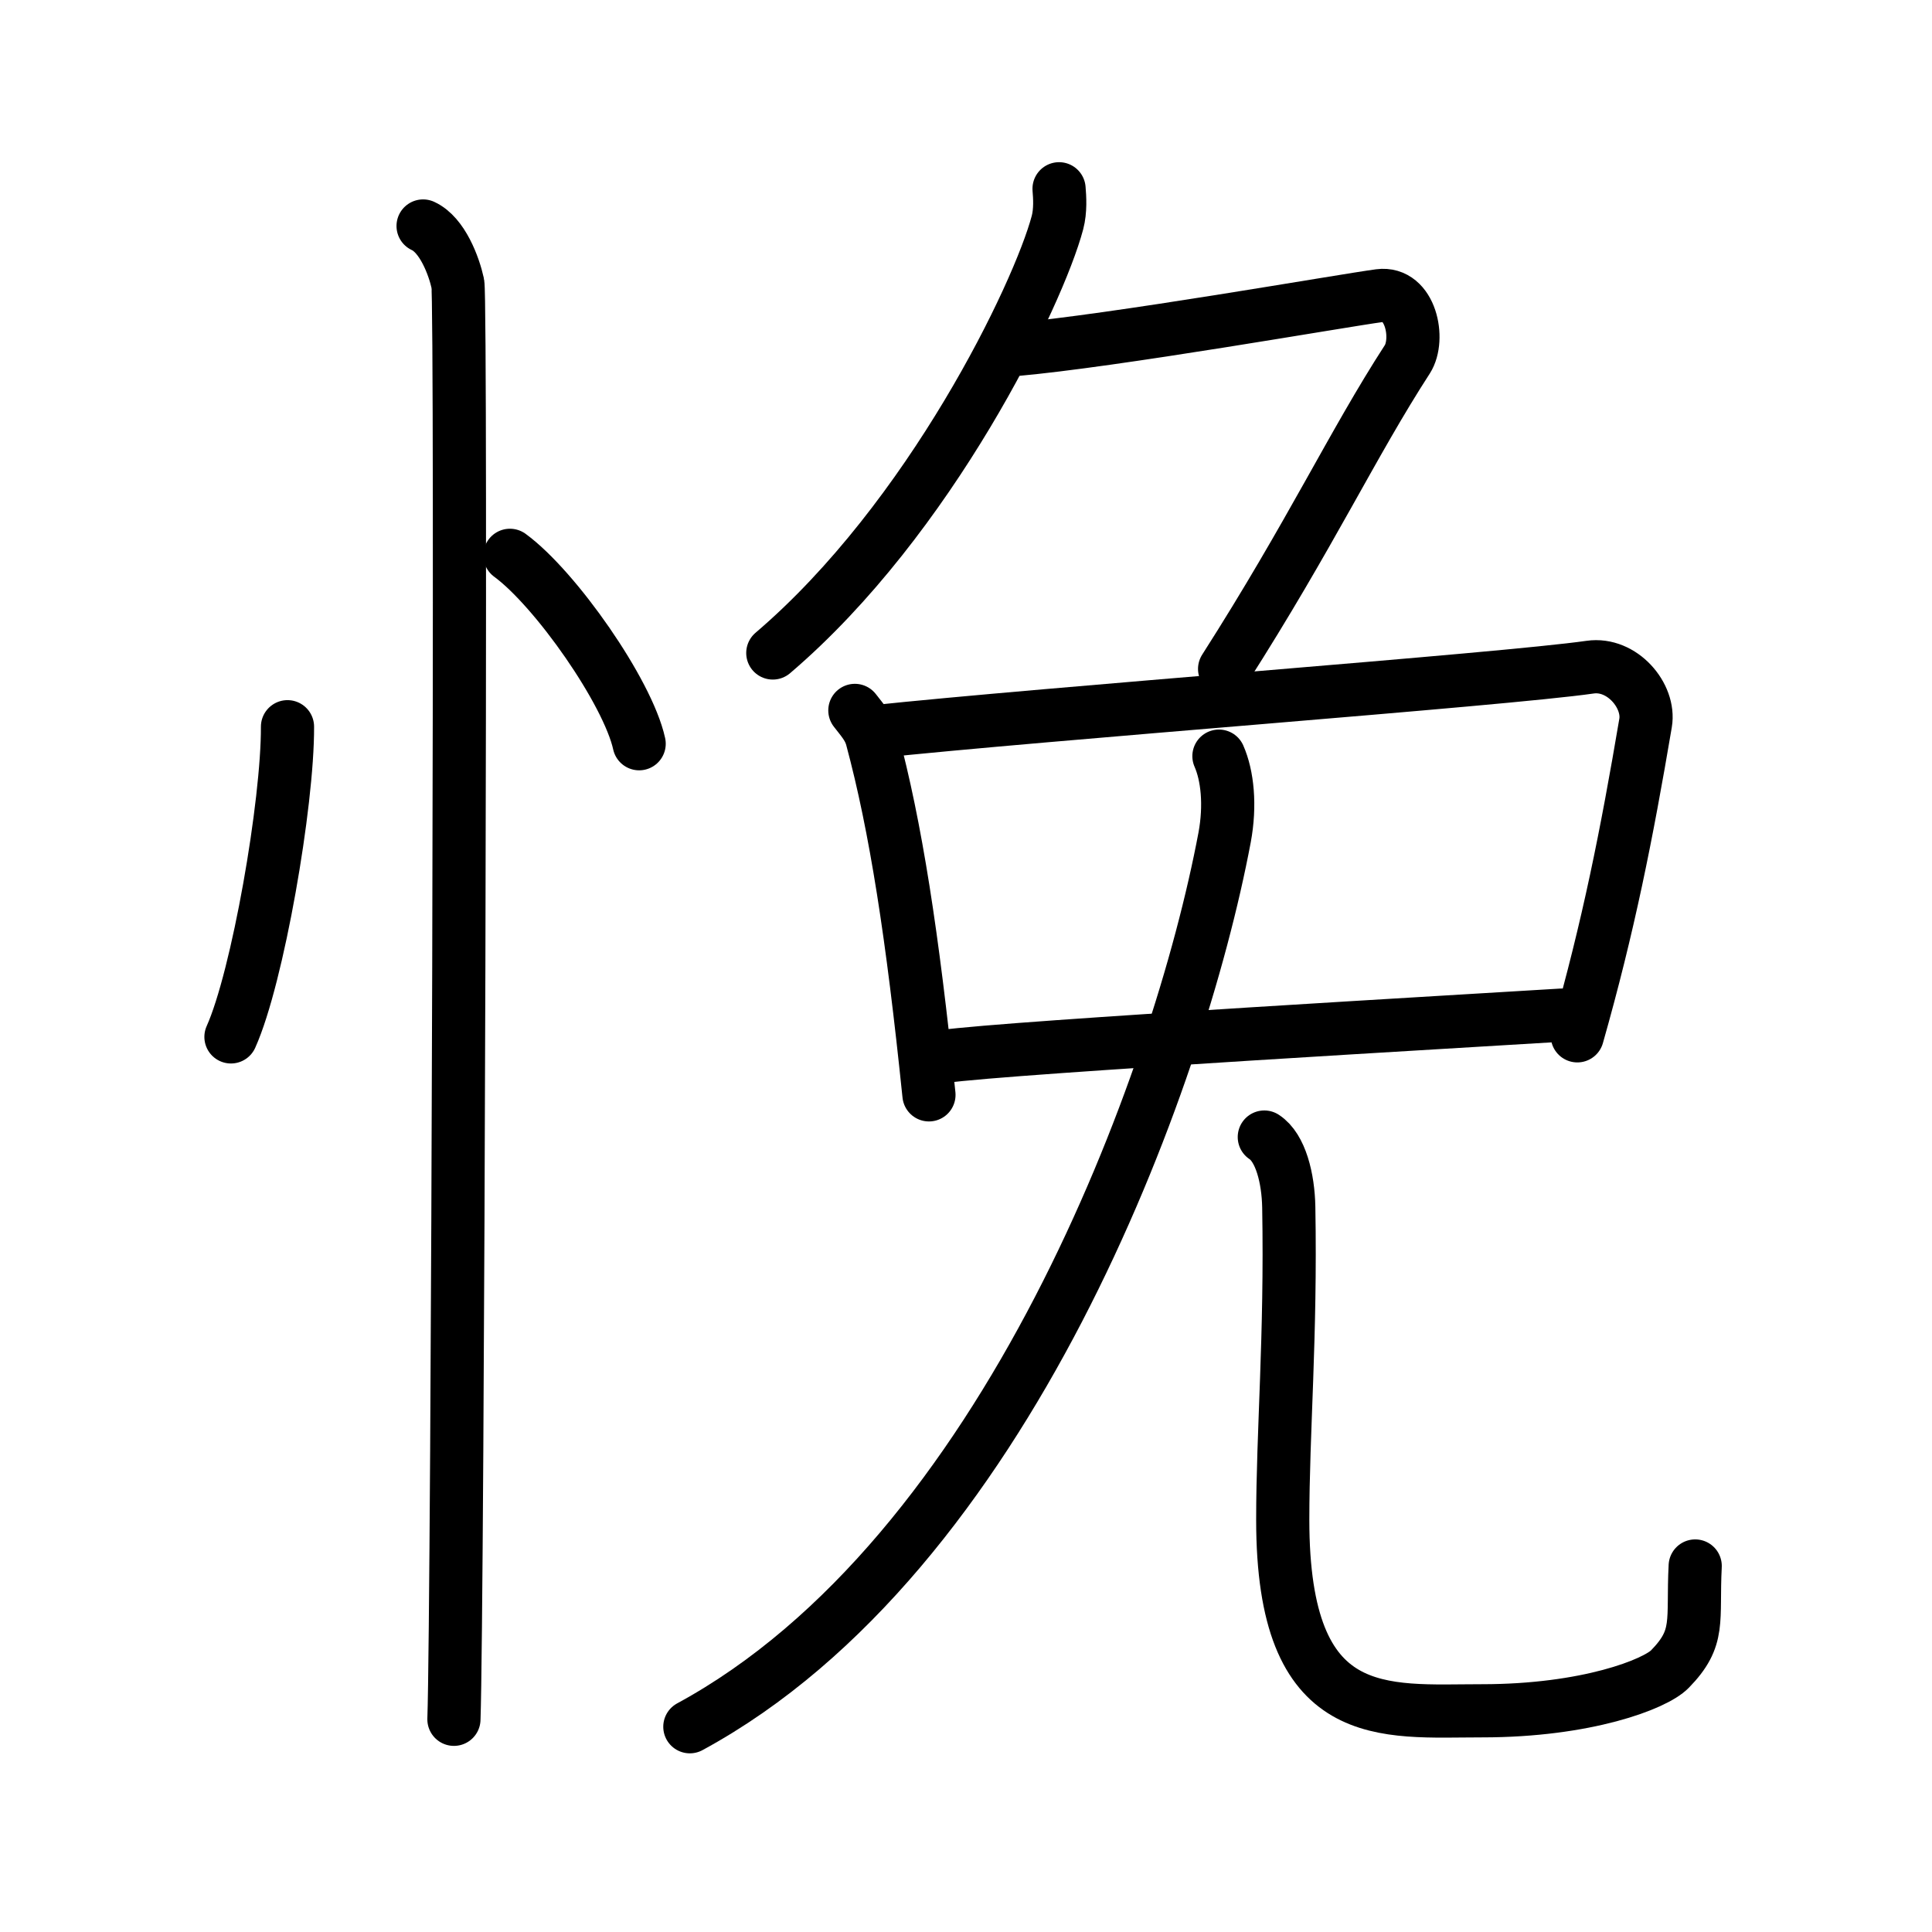 <!DOCTYPE svg PUBLIC "-//W3C//DTD SVG 1.0//EN" "http://www.w3.org/TR/2001/REC-SVG-20010904/DTD/svg10.dtd">
<svg xmlns="http://www.w3.org/2000/svg" width="109" height="109" viewBox="0 0 109 109" style="fill:none;stroke:#000000;stroke-width:3;stroke-linecap:round;stroke-linejoin:round;">
<!-- 1--><path d="M16.22,41c0.02,4.31-1.68,14.14-3.19,17.5"/>
<!-- 2--><path d="M28.77,31.33c2.57,1.88,6.65,7.71,7.29,10.63"/>
<!-- 3--><path d="M23.87,12.75c1.09,0.5,1.74,2.25,1.96,3.25c0.22,1,0,74.75-0.22,81"/>
<!-- 4--><path d="M59.75,10.65c0.04,0.48,0.09,1.23-0.09,1.91c-1.07,4.03-7.16,16.69-16.06,24.28"/>
<!-- 5--><path d="M57.16,19.73c5.59-0.48,18.62-2.78,20.67-3.05c1.76-0.23,2.3,2.45,1.57,3.59c-3.09,4.77-5.43,9.83-10.31,17.47"/>
<!-- 6--><path d="M48.23,40.08c0.39,0.51,0.79,0.93,0.96,1.56c1.35,5.02,2.29,11.11,3.22,20.13"/>
<!-- 7--><path d="M49.17,41.3c9.83-1.05,35.61-2.95,40.54-3.66c1.81-0.26,3.39,1.62,3.13,3.15c-1.07,6.32-2.09,11.46-3.85,17.65"/>
<!-- 8--><path d="M53.18,59.61c3.87-0.54,30.68-2.07,34.94-2.34"/>
<!-- 9--><path d="M68.77,42.66c0.48,1.09,0.66,2.76,0.32,4.59C66.5,61,56.75,87.75,38.92,97.42"/>
<!--10--><path d="M71.33,64.15c0.92,0.6,1.35,2.32,1.38,3.96c0.13,7.33-0.34,12.66-0.34,17.64c0,11.64,5.67,10.77,11.25,10.77c5.89,0,9.76-1.5,10.59-2.35c1.75-1.79,1.27-2.69,1.43-5.82"/>
</svg>